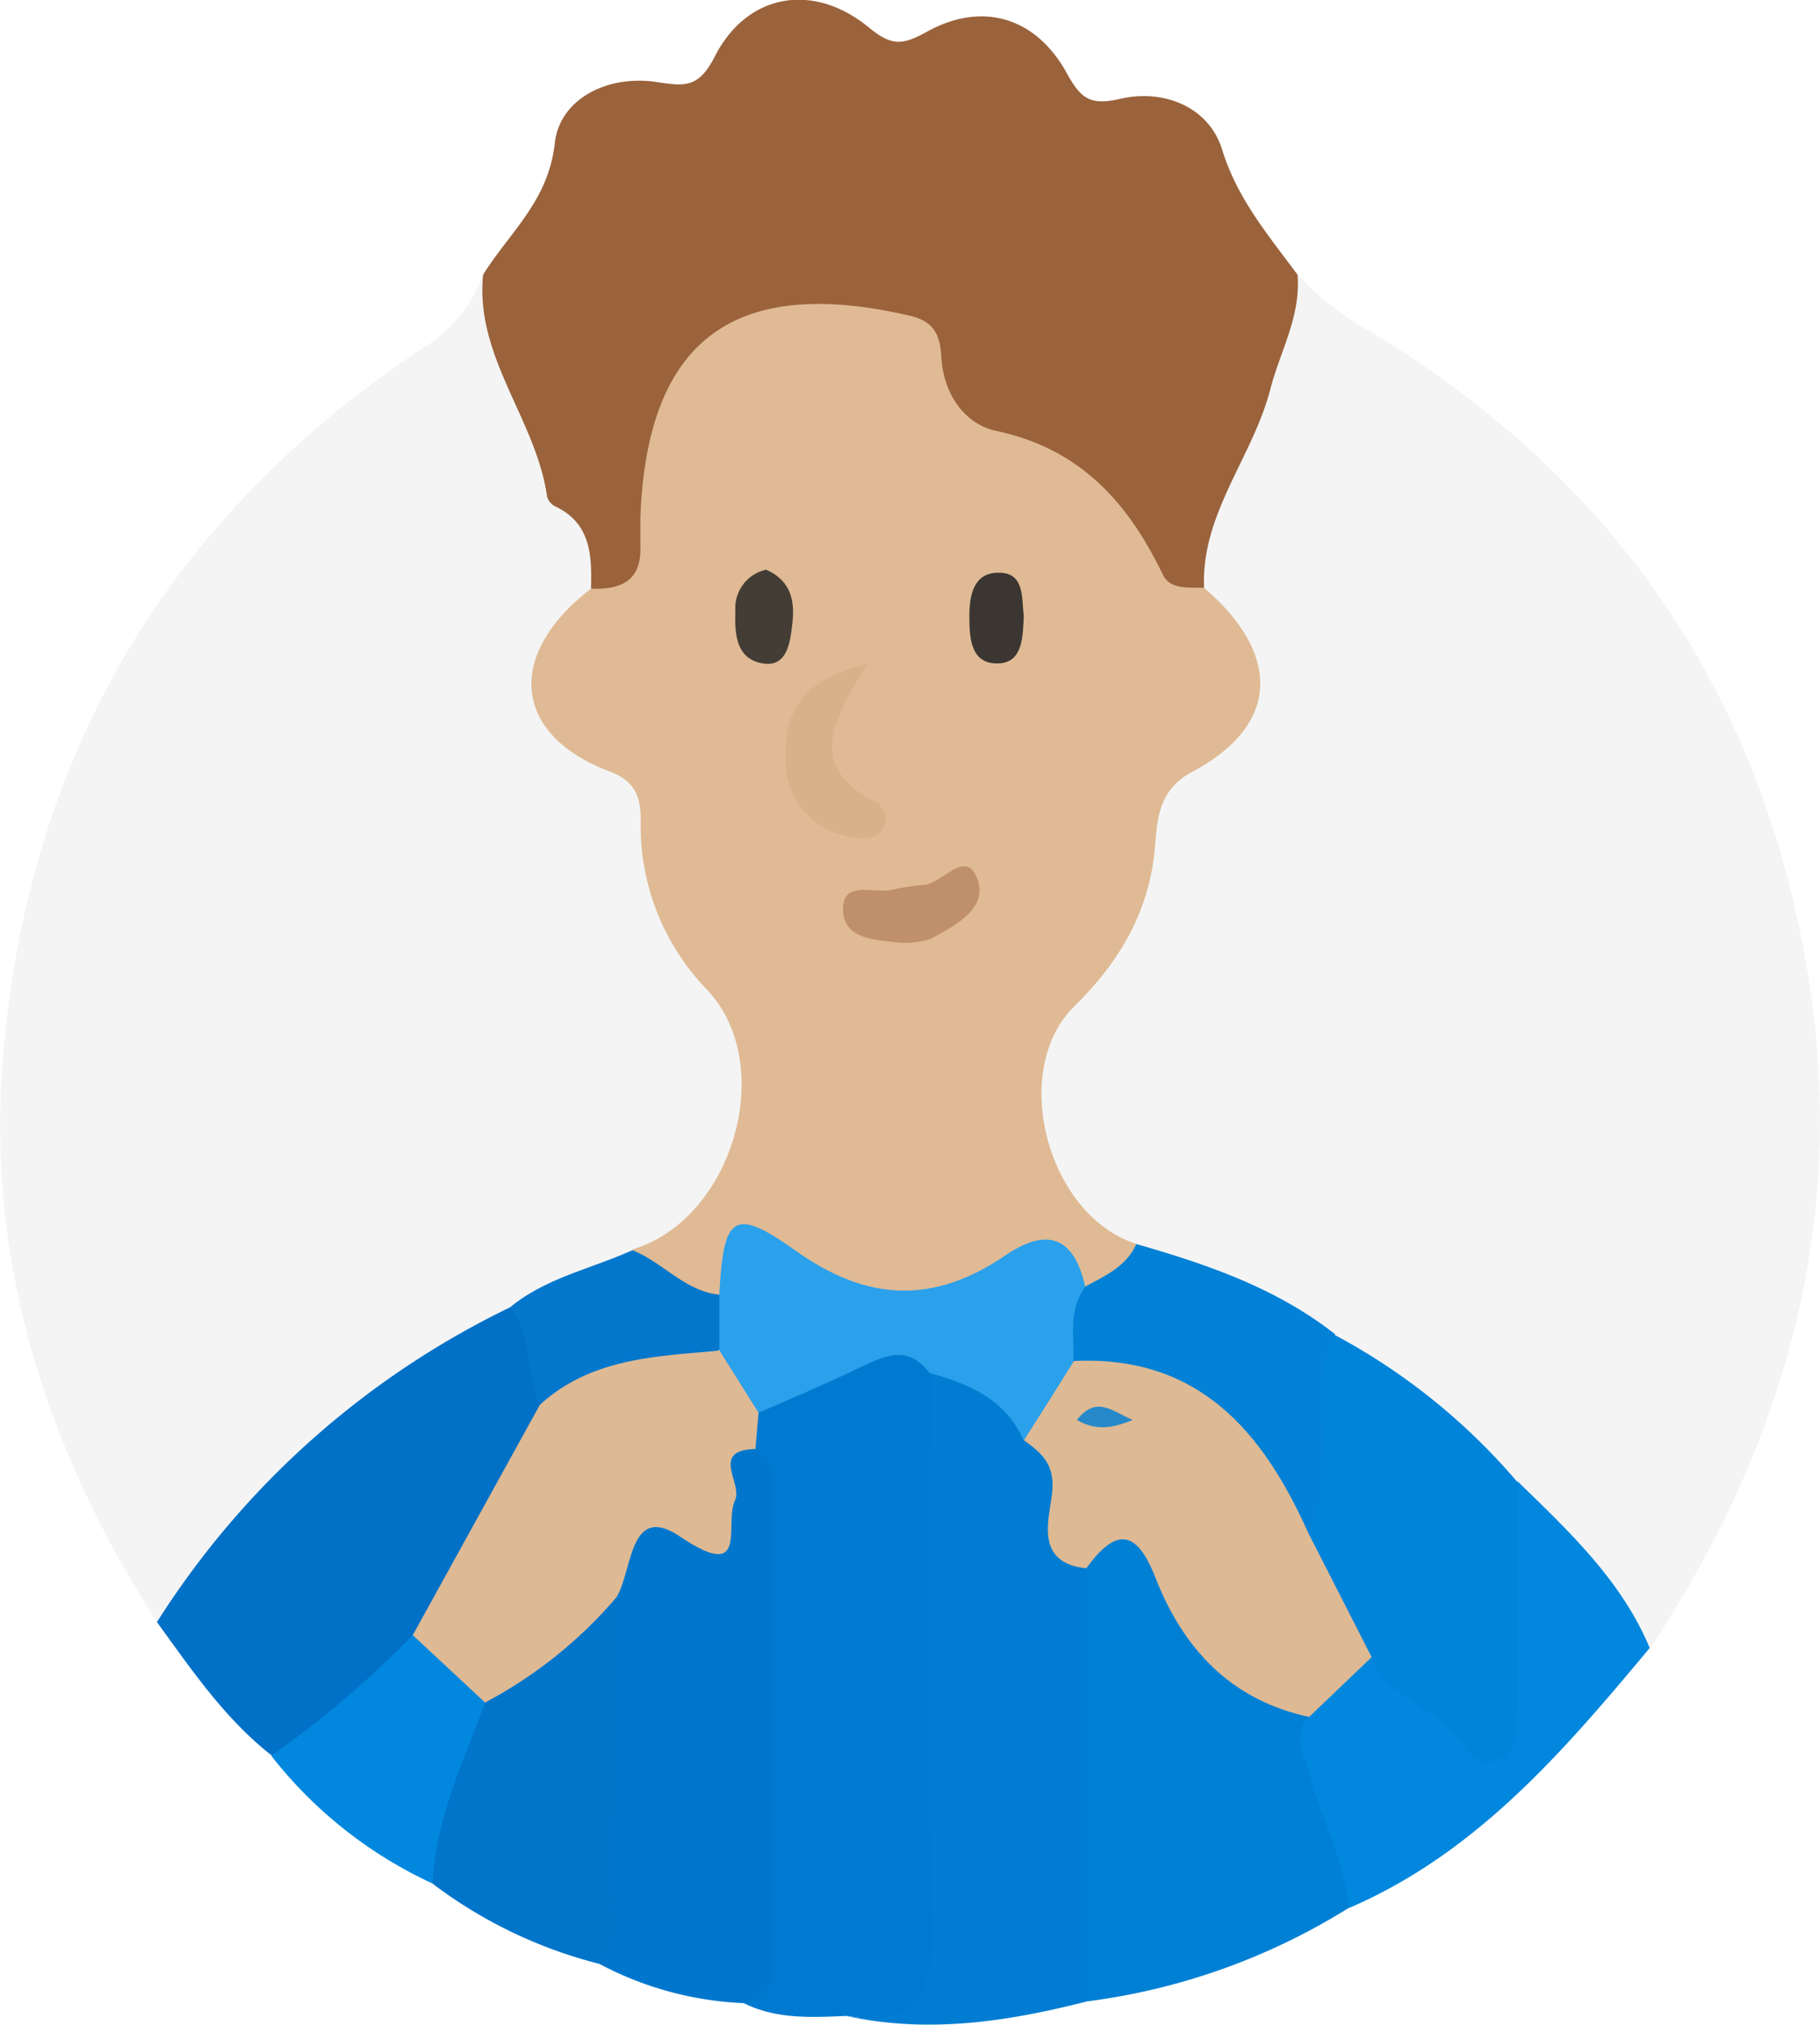 <svg xmlns="http://www.w3.org/2000/svg" viewBox="0 0 139.16 154.78"><defs><style>.cls-1{fill:#f4f4f4;}.cls-2{fill:#9a633c;}.cls-3{fill:#007ad0;}.cls-4{fill:#007dd2;}.cls-5{fill:#0071c7;}.cls-6{fill:#0080d5;}.cls-7{fill:#0077cd;}.cls-8{fill:#0187dd;}.cls-9{fill:#0075ca;}.cls-10{fill:#0188de;}.cls-11{fill:#dfba94;}.cls-12{fill:#0084da;}.cls-13{fill:#0281d6;}.cls-14{fill:#0377cb;}.cls-15{fill:#ddb994;}.cls-16{fill:#2ba0eb;}.cls-17{fill:#d8b18b;}.cls-18{fill:#bf9069;}.cls-19{fill:#433d35;}.cls-20{fill:#3b3631;}.cls-21{fill:#2789c9;}</style></defs><title>Asset 122</title><g id="Layer_2" data-name="Layer 2"><g id="Layer_1-2" data-name="Layer 1"><path class="cls-1" d="M99.21,21a22.73,22.73,0,0,0,5.87,4.52c18.34,11.19,29.49,27.26,33.09,48.56,3.21,19-1.55,36.12-12,51.93-4-3.78-7.23-8.23-10.84-12.35-4.53-3.81-8.66-8.13-13.94-11a55.28,55.28,0,0,0-15.2-6.35c-7.58-3.21-10.31-14.14-4.9-20.27,3-3.45,5.26-7.14,5.8-11.78a8.82,8.82,0,0,1,2.81-5.65C96,53,96,52.21,91.4,45a4.76,4.76,0,0,1-.19-3.88C94.62,34.69,95.88,27.43,99.21,21Z"/><path class="cls-1" d="M12,124C3.64,111-1,96.75.2,81.21,2,58,12.71,39.67,32.15,26.73A11,11,0,0,0,36.94,21c1.92,1.52,1.27,4.05,2.33,5.89,2.45,4.27,2.22,9.73,6.21,13.37,1.22,1.12.9,3.11.3,4.75-.55,1.23-1.58,2.15-2.22,3.31-2,3.55-1.31,7.14,2.28,8.93,3.3,1.64,4.59,4,4.7,7.47.11,3.82,2,6.87,4.36,9.84,5.91,7.47,2.65,19.1-6.07,22.23a59,59,0,0,0-9.36,3.92,72,72,0,0,0-22.3,18.11C15.63,120.69,14.52,123.1,12,124Z"/><path class="cls-2" d="M45.19,45c.07-2.52,0-5-2.74-6.29a1.21,1.21,0,0,1-.62-.75C41,32.07,36.3,27.29,36.94,21c2-3.22,5-5.63,5.48-10.06.39-3.45,4.12-5.23,7.78-4.67,2.23.34,3.23.45,4.48-2,2.48-4.8,7.54-5.65,11.78-2.15,1.79,1.47,2.62,1.3,4.48.27C75.13.1,79.2,1.32,81.55,5.56c1.07,1.94,1.77,2.54,4.08,2,3.39-.79,6.81.64,7.81,3.86C94.62,15.24,97,18,99.21,21c.27,3.17-1.33,5.86-2.07,8.72C95.78,35,91.79,39.3,92.07,45c-2,1.5-3.54.47-4.55-1.21C84.7,39.08,81,35.62,75.61,34c-2.43-.74-3.94-3-4.69-5.48-.68-2.27-2.27-3.09-4.5-3.09-1.65,0-3.31-.07-5,0-6.68.3-9.91,3.28-10.81,10-.29,2.14,0,4.33-.43,6.44C49.62,44.42,48.64,46.71,45.19,45Z"/><path class="cls-3" d="M64.71,154.11c-2.68.11-5.37.27-7.88-1,1.34-13.79.78-27.59.43-41.39a6,6,0,0,1,.17-3.52c2.34-3.49,6.17-4.39,9.83-5.38,2.72-.73,4.46.71,5.11,3.43.72,14.42.36,28.84.2,43.26C72.51,154.58,71.53,155,64.71,154.11Z"/><path class="cls-4" d="M64.71,154.11c5.3.82,6.64-1.54,6.51-6.67-.35-14.14-.12-28.3-.12-42.46,4.07-1.39,5.93,1.79,8.29,4,.85,1,2.21,1.81,2,3.23-.44,3.55,1.38,6.33,2.82,9.27.87,9.14.34,18.3.34,27.44A6.12,6.12,0,0,1,83.1,153C77,154.56,70.94,155.47,64.71,154.11Z"/><path class="cls-5" d="M12,124A65.84,65.84,0,0,1,39,99.94c3.71.87,2.23,4.25,3.15,6.46-.06,4.21-2.83,7.25-4.74,10.63-1.54,2.71-3.09,5.41-4.59,8.15-3.52,3.67-6.65,7.89-12.07,9C17.17,131.37,14.64,127.63,12,124Z"/><path class="cls-6" d="M83.1,153q0-16.57,0-33.15c2-3.56,4.7-3.93,6.06-.46,2.15,5.5,6.48,8.44,11.09,11.3,1,3.49,1.89,7,3.09,10.45.55,1.56,1,3.19-.2,4.7A49.6,49.6,0,0,1,83.1,153Z"/><path class="cls-7" d="M57.75,110.8c1.35.81,1.35,2.15,1.35,3.48q0,17.58,0,35.17c0,1.72,0,3.39-2.27,3.68a25.8,25.8,0,0,1-11-3c-.59-8.95-.36-17.91-.08-26.85.78-3.85,1.54-7.54,7-7,2.47.25,1.73-2.26,2.21-3.68S55.19,108.93,57.75,110.8Z"/><path class="cls-8" d="M103.1,145.88c-.23-3.53-2-6.63-2.88-10-.4-1.52-1.58-3.07-.12-4.66.75-2.75,2.28-4.56,5.38-4.49a31.06,31.06,0,0,1,5.28,3.69c.9.67,1.7,2,2.93,1.48,1.49-.63,1-2.28,1.08-3.55.09-3.31,0-6.63.06-9.95,0-1.79-.27-3.7,1.21-5.16,3.91,3.82,7.93,7.55,10.1,12.74C119.54,133.89,112.87,141.69,103.1,145.88Z"/><path class="cls-9" d="M47.13,122.13c0,7.64,0,15.29-.06,22.94,0,1.74.64,3.72-1.2,5.07A35.59,35.59,0,0,1,33.08,144c-2.18-5.37,1.24-9.52,3.05-14C39.84,127.43,42.82,123.84,47.13,122.13Z"/><path class="cls-10" d="M37.08,130.18c-1.65,4.51-3.8,8.88-4,13.81a33.43,33.43,0,0,1-12.34-9.77A76.67,76.67,0,0,0,31.56,125C34.64,125.4,36.18,127.46,37.08,130.18Z"/><path class="cls-11" d="M45.19,45c2.33.1,3.91-.63,3.77-3.33,0-.66,0-1.33,0-2C49.43,26,56.1,21,69.59,24.14c1.92.45,2.3,1.59,2.39,3.18.16,2.8,1.77,5.1,4.19,5.62,6.43,1.36,10.08,5.47,12.75,11,.57,1.17,2,.94,3.15,1,6,5.15,5.71,10.56-.91,14.06-2.65,1.41-2.67,3.73-2.86,5.85-.44,4.93-2.77,8.74-6.15,12.07-5,4.91-2.1,16,4.76,18.18.26,2.79-1.44,3.49-3.76,3.53-2.31-2.11-4.69-2.56-7.53-.81-4.85,3-9.61,3.08-14.22-.76-3.17-2.64-5-.69-6.32,2.23-3.25.53-5.45-.82-6.72-3.78,7.57-2.23,11.13-13.91,5.79-19.76a18,18,0,0,1-5.16-13c0-1.76-.35-3-2.36-3.77C39.19,56.18,38.63,50.05,45.19,45Z"/><path class="cls-12" d="M116,113.27q0,9,0,17.91c0,1.35,0,2.79-1.52,3.36s-2.21-.62-2.87-1.49c-1.91-2.53-5.45-3.29-6.82-6.37-4.17-2.29-5.31-6.2-5.64-10.55.64-2.88.29-5.81.49-8.71.14-2.06-.06-4.32,2.36-5.4A48.06,48.06,0,0,1,116,113.27Z"/><path class="cls-13" d="M102.09,102c-1.66,2.86-.85,6-1,9-.08,2.11.05,4.22-1.1,6.12-1.66,0-2.42-1.21-2.84-2.39-2-5.69-6.41-8.12-11.94-9.2a6.14,6.14,0,0,1-3.58-1.6c-.83-2.17-1.38-4.27,1.35-5.58,1.52-.82,3.14-1.53,3.9-3.25C92.33,96.66,97.6,98.47,102.09,102Z"/><path class="cls-14" d="M48.36,95.57c2.33.93,4,3.14,6.68,3.41a3.1,3.1,0,0,1,.55,3.85c-4.35,2.83-9.51,3.12-14.31,4.56C40.13,105,40.8,102.1,39,99.94,41.74,97.68,45.2,97,48.36,95.57Z"/><path class="cls-15" d="M41.28,107.39c3.91-3.57,8.85-3.7,13.71-4.14A5.15,5.15,0,0,1,58,108l-.24,2.77c-3.51.08-.94,2.64-1.56,3.93-.86,1.79,1.15,6.36-4.21,2.76-3.9-2.62-3.6,2.59-4.85,4.64a34.24,34.24,0,0,1-10.05,8.05L31.56,125Z"/><path class="cls-16" d="M58,108l-3-4.78c0-1.43,0-2.85,0-4.27.32-6,1.07-6.72,5.75-3.4,5.57,4,10.64,4.15,16.11.43,3.22-2.2,5.27-1.43,6.12,2.4-1.28,1.72-.85,3.71-.9,5.63.33,3-.91,5.08-3.83,6.06-1.38-3.12-4.17-4.28-7.19-5.12-1.75-2.33-3.64-1.18-5.58-.28C63,105.85,60.5,106.92,58,108Z"/><path class="cls-15" d="M78.29,110.1q1.92-3,3.83-6.06c9.51-.44,14.43,5.36,17.91,13.14l4.85,9.5-4.78,4.57c-6-1.28-9.64-5.23-11.76-10.66-1.48-3.81-3.09-3.72-5.28-.7-3.91-.4-2.88-3.64-2.63-5.61C80.73,112,79.71,111.13,78.29,110.1Z"/><path class="cls-17" d="M66.34,50.74c-2.82,4.43-4.48,7.85.38,10.46a1.54,1.54,0,0,1,.82,2.1c-.61,1-1.82.86-2.72.62a5.75,5.75,0,0,1-4.73-5.61C59.85,54.56,61.18,52,66.34,50.74Z"/><path class="cls-18" d="M68.93,72.07c-1.93-.2-4.31-.25-4.46-2.35-.18-2.53,2.35-1.37,3.75-1.7a16.31,16.31,0,0,1,2.41-.37c1.43-.1,3.18-2.79,4.08-.51s-1.65,3.6-3.5,4.61A6.36,6.36,0,0,1,68.93,72.07Z"/><path class="cls-19" d="M58.58,43.55c2,.88,2.19,2.54,2,4.15-.16,1.36-.37,3.39-2.35,3s-2.06-2.32-2-4A3,3,0,0,1,58.58,43.55Z"/><path class="cls-20" d="M78.28,47.08c-.07,1.56-.07,3.51-1.85,3.63-2.22.14-2.31-1.93-2.31-3.61s.36-3.3,2.19-3.32C78.38,43.75,78.1,45.71,78.28,47.08Z"/><path class="cls-21" d="M82.34,108.55c1.48-1.89,2.67-.69,4.27,0C85,109.21,83.76,109.37,82.34,108.55Z"/></g></g></svg>